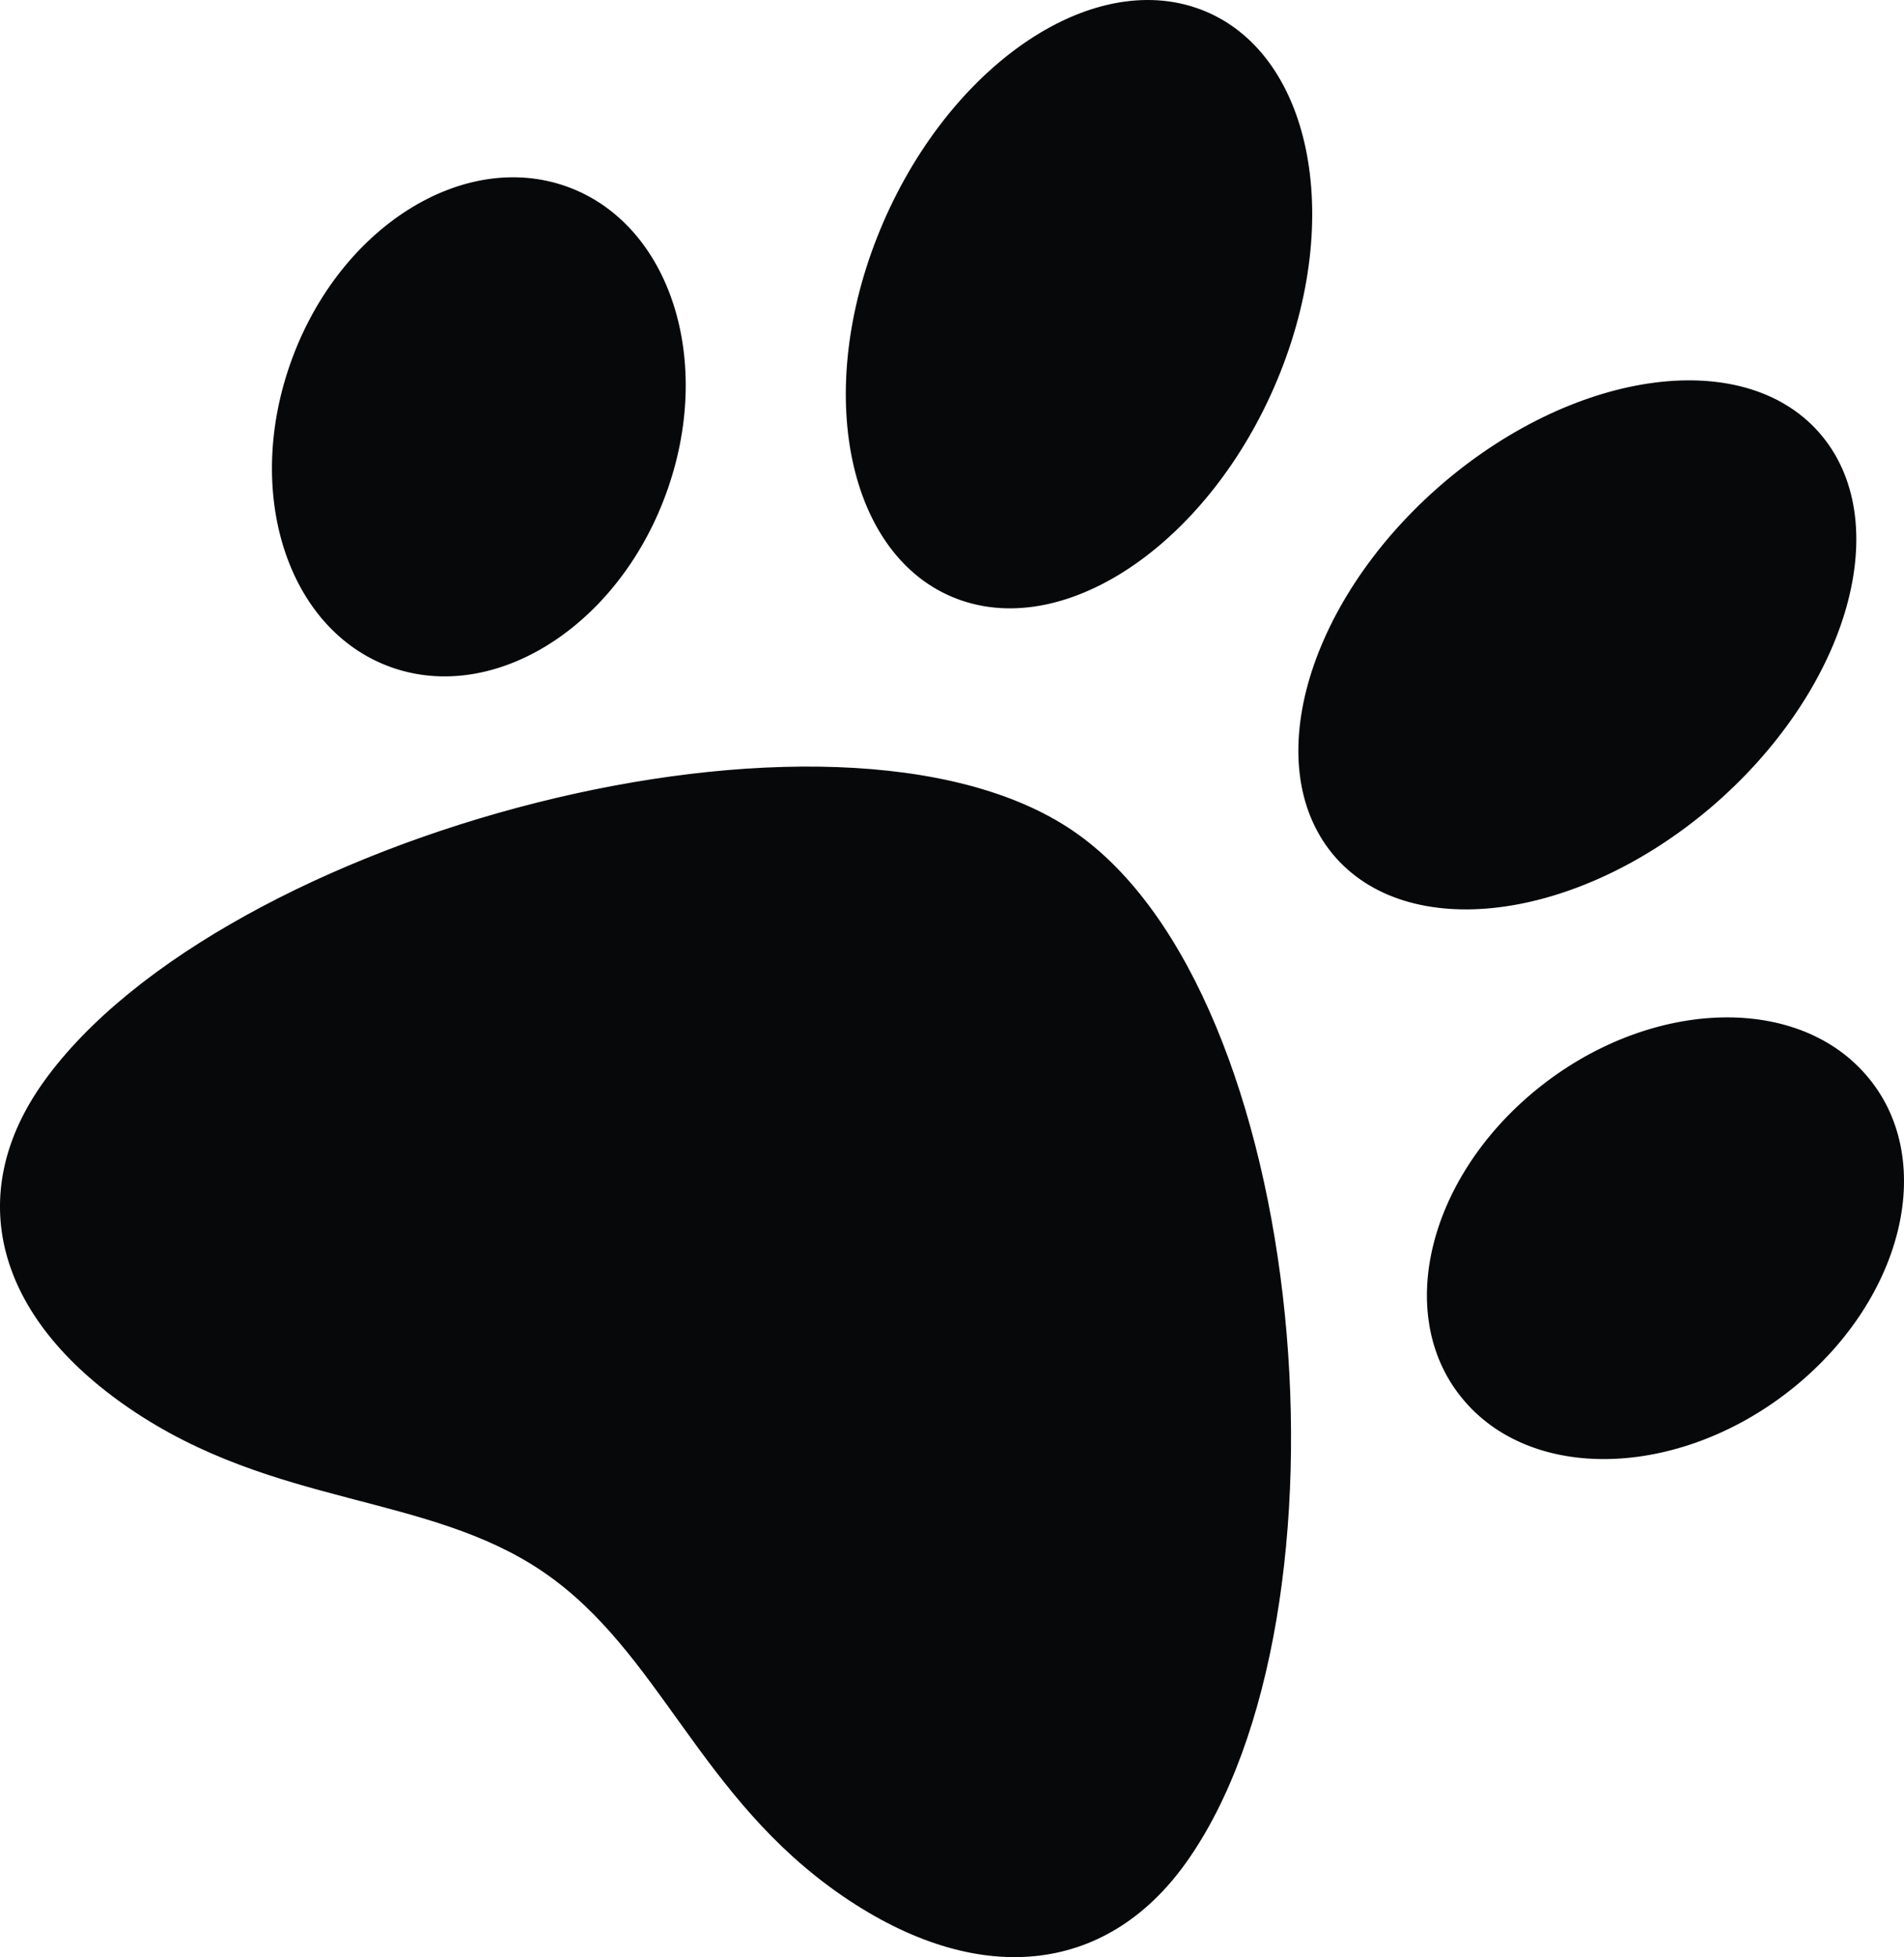 <?xml version="1.0" encoding="UTF-8" standalone="no"?>
<svg
   viewBox="0 0 343.933 353.45"
   version="1.1"
   id="svg987"
   sodipodi:docname="logo.svg"
   inkscape:version="1.2.2 (b0a8486541, 2022-12-01)"
   width="343.933"
   height="353.45"
   xmlns:inkscape="http://www.inkscape.org/namespaces/inkscape"
   xmlns:sodipodi="http://sodipodi.sourceforge.net/DTD/sodipodi-0.dtd"
   xmlns="http://www.w3.org/2000/svg"
   xmlns:svg="http://www.w3.org/2000/svg">
  <defs
     id="defs991" />
  <sodipodi:namedview
     id="namedview989"
     pagecolor="#ffffff"
     bordercolor="#000000"
     borderopacity="0.25"
     inkscape:showpageshadow="2"
     inkscape:pageopacity="0.0"
     inkscape:pagecheckerboard="0"
     inkscape:deskcolor="#d1d1d1"
     showgrid="false"
     inkscape:zoom="1.609375"
     inkscape:cx="182.99029"
     inkscape:cy="168.69903"
     inkscape:window-width="1423"
     inkscape:window-height="1025"
     inkscape:window-x="0"
     inkscape:window-y="22"
     inkscape:window-maximized="0"
     inkscape:current-layer="svg987" />
  <!--!Font Awesome Free 6.5.1 by @fontawesome - https://fontawesome.com License - https://fontawesome.com/license/free Copyright 2024 Fonticons, Inc.-->
  <path
     fill="#06080a"
     stroke="#06080a"
     d="m 193.697,150.37 c -42.548,-29.087 -153.565,0.508 -185.549,45.218 -14.403,20.134 -8.667,42.009 15.393,58.457 26.15,17.877 53.817,15.229 74.823,29.589 21.167,14.47 28.17,40.82 54.106,58.55 24.06,16.448 47.047,14.209 61.45,-5.925 31.984,-44.71 22.324,-156.803 -20.223,-185.89 z M 119.964,89.14 c 8.748,-23.828 0.844,-48.474 -17.692,-55.132 -18.483,-6.622 -40.536,7.251 -49.242,31.022 -8.748,23.828 -0.844,48.474 17.692,55.132 18.483,6.622 40.536,-7.251 49.242,-31.022 z m 53.972,19.029 c 19.901,6.647 45.458,-11.79 57.087,-41.208 11.629,-29.418 4.796,-58.572 -15.158,-65.255 -19.955,-6.683 -45.458,11.79 -57.087,41.208 -11.588,29.36 -4.796,58.572 15.158,65.255 z m 162.885,86.183 c -12.705,-14.699 -39.192,-13.478 -59.044,2.673 -19.894,16.209 -25.656,41.219 -12.91,55.86 12.705,14.699 39.192,13.478 59.044,-2.673 19.894,-16.209 25.656,-41.219 12.91,-55.86 z m -95.848,-40.354 c 13.215,15.993 43.613,12.205 67.901,-8.473 24.234,-20.715 33.232,-50.471 20.005,-66.558 -13.228,-16.087 -43.613,-12.205 -67.901,8.473 -24.234,20.715 -33.232,50.471 -20.005,66.558 z"
     id="path985"
     style="fill-opacity:1;stroke-width:0.678" />
</svg>
